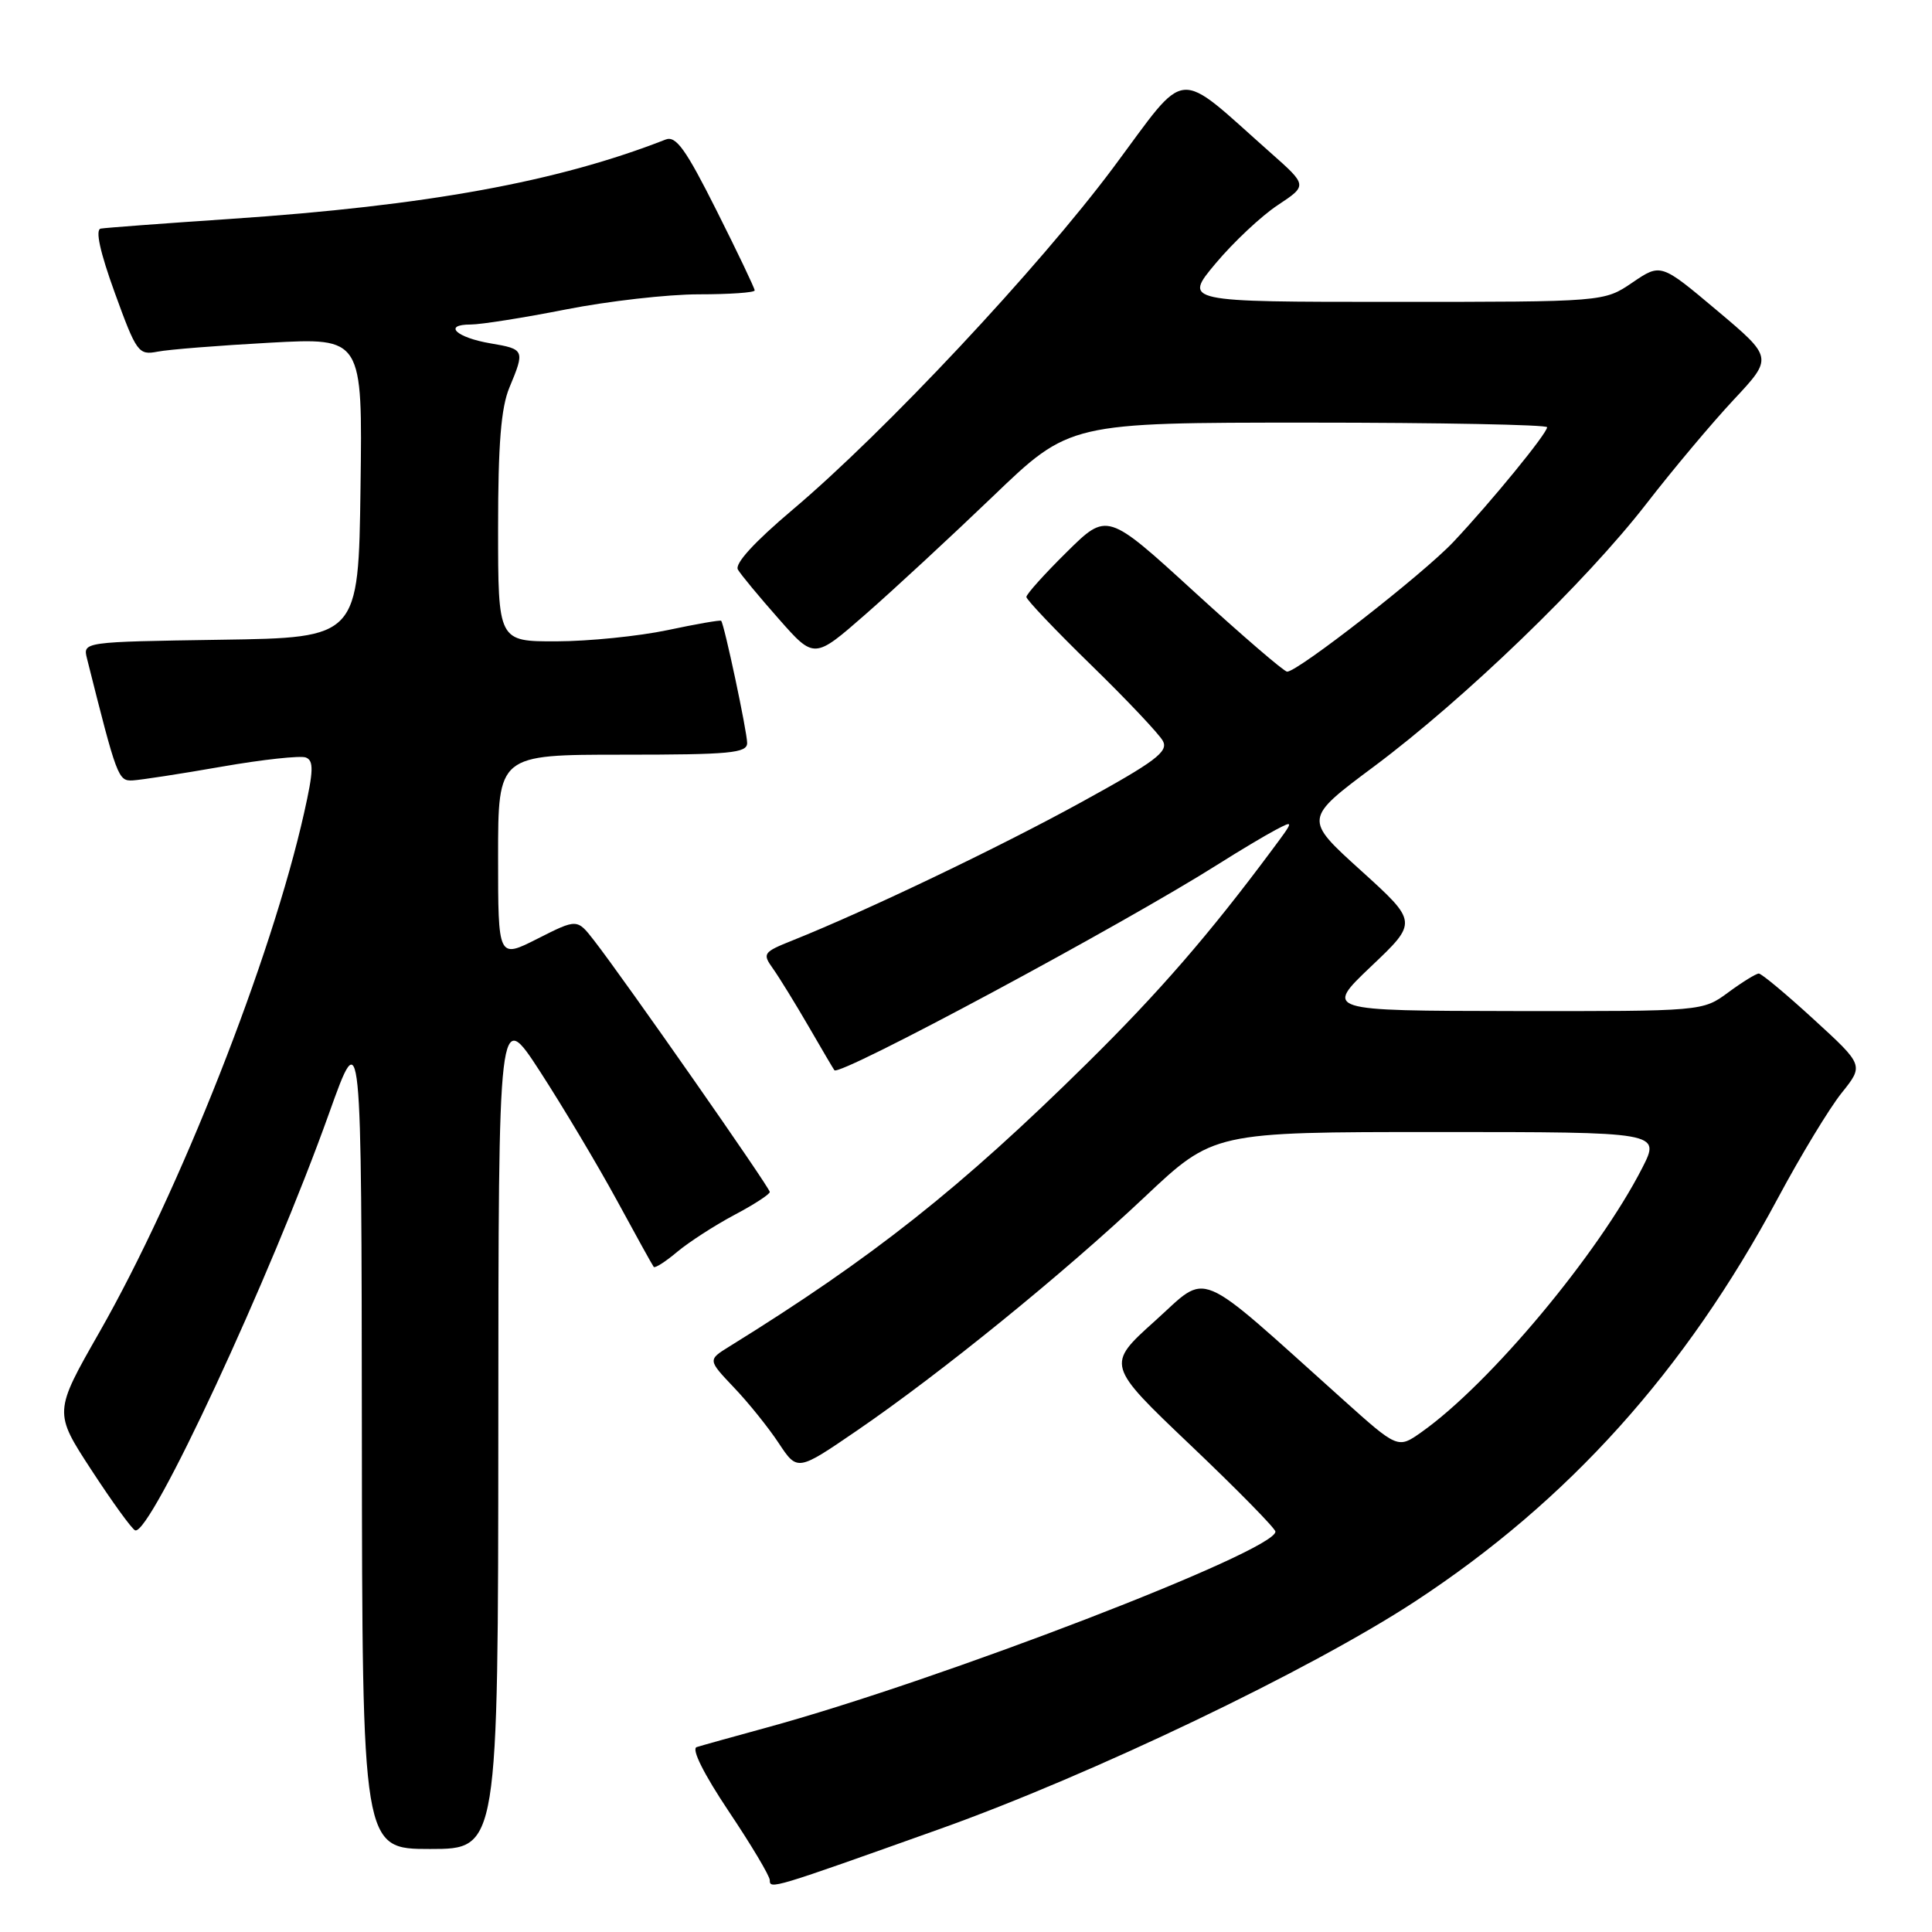 <?xml version="1.0" encoding="UTF-8" standalone="no"?>
<!DOCTYPE svg PUBLIC "-//W3C//DTD SVG 1.1//EN" "http://www.w3.org/Graphics/SVG/1.1/DTD/svg11.dtd" >
<svg xmlns="http://www.w3.org/2000/svg" xmlns:xlink="http://www.w3.org/1999/xlink" version="1.1" viewBox="0 0 256 256">
 <g >
 <path fill="currentColor"
d=" M 124.50 242.36 C 144.61 235.19 173.59 221.31 187.50 212.20 C 207.83 198.87 223.29 181.69 235.57 158.78 C 238.60 153.12 242.40 146.85 244.02 144.83 C 246.97 141.15 246.97 141.15 240.34 135.08 C 236.69 131.73 233.41 129.00 233.05 129.00 C 232.69 129.00 230.86 130.13 229.00 131.50 C 225.61 134.00 225.61 134.00 200.56 133.97 C 175.50 133.93 175.50 133.93 181.68 128.05 C 187.87 122.18 187.87 122.18 180.32 115.34 C 172.76 108.50 172.76 108.50 182.08 101.55 C 194.09 92.58 210.13 77.11 218.17 66.73 C 221.65 62.23 226.85 56.04 229.72 52.97 C 234.94 47.39 234.94 47.39 227.50 41.13 C 220.07 34.88 220.07 34.88 216.30 37.44 C 212.54 40.00 212.54 40.00 184.67 40.00 C 156.81 40.00 156.81 40.00 161.09 34.89 C 163.44 32.09 167.14 28.61 169.31 27.18 C 173.25 24.57 173.25 24.57 168.37 20.25 C 155.56 8.90 157.57 8.71 147.53 22.19 C 137.61 35.49 117.20 57.27 105.00 67.56 C 99.94 71.84 97.31 74.71 97.78 75.48 C 98.17 76.15 100.61 79.09 103.20 82.02 C 107.89 87.34 107.89 87.34 114.66 81.42 C 118.39 78.16 126.00 71.11 131.59 65.75 C 141.74 56.00 141.74 56.00 173.37 56.00 C 190.77 56.00 205.00 56.28 205.00 56.61 C 205.00 57.43 197.61 66.47 192.57 71.82 C 188.59 76.04 171.98 89.00 170.55 89.00 C 170.15 89.00 164.62 84.24 158.26 78.43 C 146.70 67.86 146.70 67.86 141.35 73.15 C 138.41 76.05 136.00 78.73 136.00 79.10 C 136.00 79.46 139.87 83.53 144.59 88.13 C 149.31 92.73 153.59 97.26 154.09 98.18 C 154.85 99.59 153.11 100.90 143.25 106.31 C 132.37 112.29 114.81 120.69 105.04 124.60 C 101.10 126.18 100.99 126.34 102.44 128.37 C 103.27 129.54 105.38 132.97 107.14 136.00 C 108.89 139.03 110.43 141.64 110.56 141.81 C 111.21 142.69 148.73 122.54 161.50 114.46 C 164.25 112.72 167.62 110.71 169.00 109.98 C 171.48 108.67 171.48 108.69 168.58 112.58 C 160.25 123.79 153.57 131.49 144.04 140.89 C 127.26 157.45 115.64 166.65 96.64 178.42 C 93.78 180.19 93.78 180.19 97.25 183.85 C 99.17 185.86 101.84 189.18 103.19 191.23 C 105.66 194.96 105.66 194.96 113.58 189.54 C 124.68 181.94 140.87 168.79 151.65 158.63 C 160.80 150.00 160.80 150.00 190.42 150.00 C 220.03 150.00 220.03 150.00 217.61 154.75 C 211.78 166.16 197.42 183.35 188.36 189.76 C 185.22 191.98 185.22 191.98 177.86 185.37 C 158.04 167.60 160.29 168.53 153.03 175.04 C 146.57 180.85 146.57 180.85 157.78 191.52 C 163.95 197.39 169.00 202.53 169.00 202.95 C 169.00 205.53 124.47 222.68 101.49 228.94 C 97.10 230.14 92.97 231.29 92.31 231.50 C 91.59 231.74 93.26 235.07 96.56 240.01 C 99.55 244.47 102.00 248.58 102.00 249.13 C 102.00 250.37 102.26 250.29 124.50 242.36 Z  M 66.03 189.25 C 66.05 133.50 66.05 133.50 71.57 142.00 C 74.60 146.68 79.16 154.32 81.71 159.00 C 84.25 163.68 86.46 167.67 86.62 167.87 C 86.78 168.08 88.19 167.18 89.74 165.87 C 91.30 164.57 94.69 162.38 97.28 161.00 C 99.88 159.63 102.00 158.25 102.00 157.94 C 102.00 157.36 82.68 129.71 78.71 124.61 C 76.47 121.73 76.47 121.73 71.23 124.38 C 66.00 127.03 66.00 127.03 66.00 113.52 C 66.00 100.00 66.00 100.00 82.50 100.00 C 96.75 100.00 99.00 99.79 99.00 98.45 C 99.00 96.97 95.98 82.76 95.56 82.26 C 95.45 82.13 92.24 82.69 88.43 83.50 C 84.62 84.30 78.01 84.97 73.75 84.98 C 66.00 85.00 66.00 85.00 66.00 69.97 C 66.00 58.87 66.39 54.00 67.50 51.35 C 69.57 46.39 69.51 46.26 65.01 45.50 C 60.45 44.73 58.63 43.00 62.37 43.00 C 63.73 43.00 69.42 42.10 75.00 41.00 C 80.58 39.90 88.49 39.00 92.57 39.00 C 96.66 39.00 100.00 38.77 100.00 38.48 C 100.00 38.20 97.73 33.43 94.95 27.90 C 90.87 19.77 89.57 17.95 88.20 18.49 C 73.90 24.09 56.59 27.25 30.50 29.01 C 21.70 29.60 13.98 30.18 13.35 30.29 C 12.60 30.43 13.25 33.39 15.21 38.80 C 18.08 46.70 18.35 47.08 20.86 46.60 C 22.31 46.31 29.02 45.78 35.77 45.41 C 48.04 44.74 48.04 44.74 47.77 64.62 C 47.50 84.50 47.50 84.50 29.24 84.77 C 10.97 85.05 10.97 85.05 11.53 87.27 C 15.50 103.07 15.66 103.50 17.58 103.41 C 18.64 103.35 23.94 102.54 29.36 101.59 C 34.78 100.64 39.81 100.10 40.52 100.37 C 41.59 100.78 41.55 102.14 40.30 107.69 C 35.97 127.02 23.81 157.87 13.18 176.51 C 7.12 187.13 7.12 187.13 12.13 194.81 C 14.89 199.04 17.49 202.63 17.91 202.78 C 19.91 203.51 35.85 169.22 43.61 147.50 C 47.90 135.50 47.90 135.50 47.95 190.25 C 48.00 245.00 48.00 245.00 57.00 245.00 C 66.00 245.00 66.00 245.00 66.03 189.25 Z "/>
</g>
</svg>